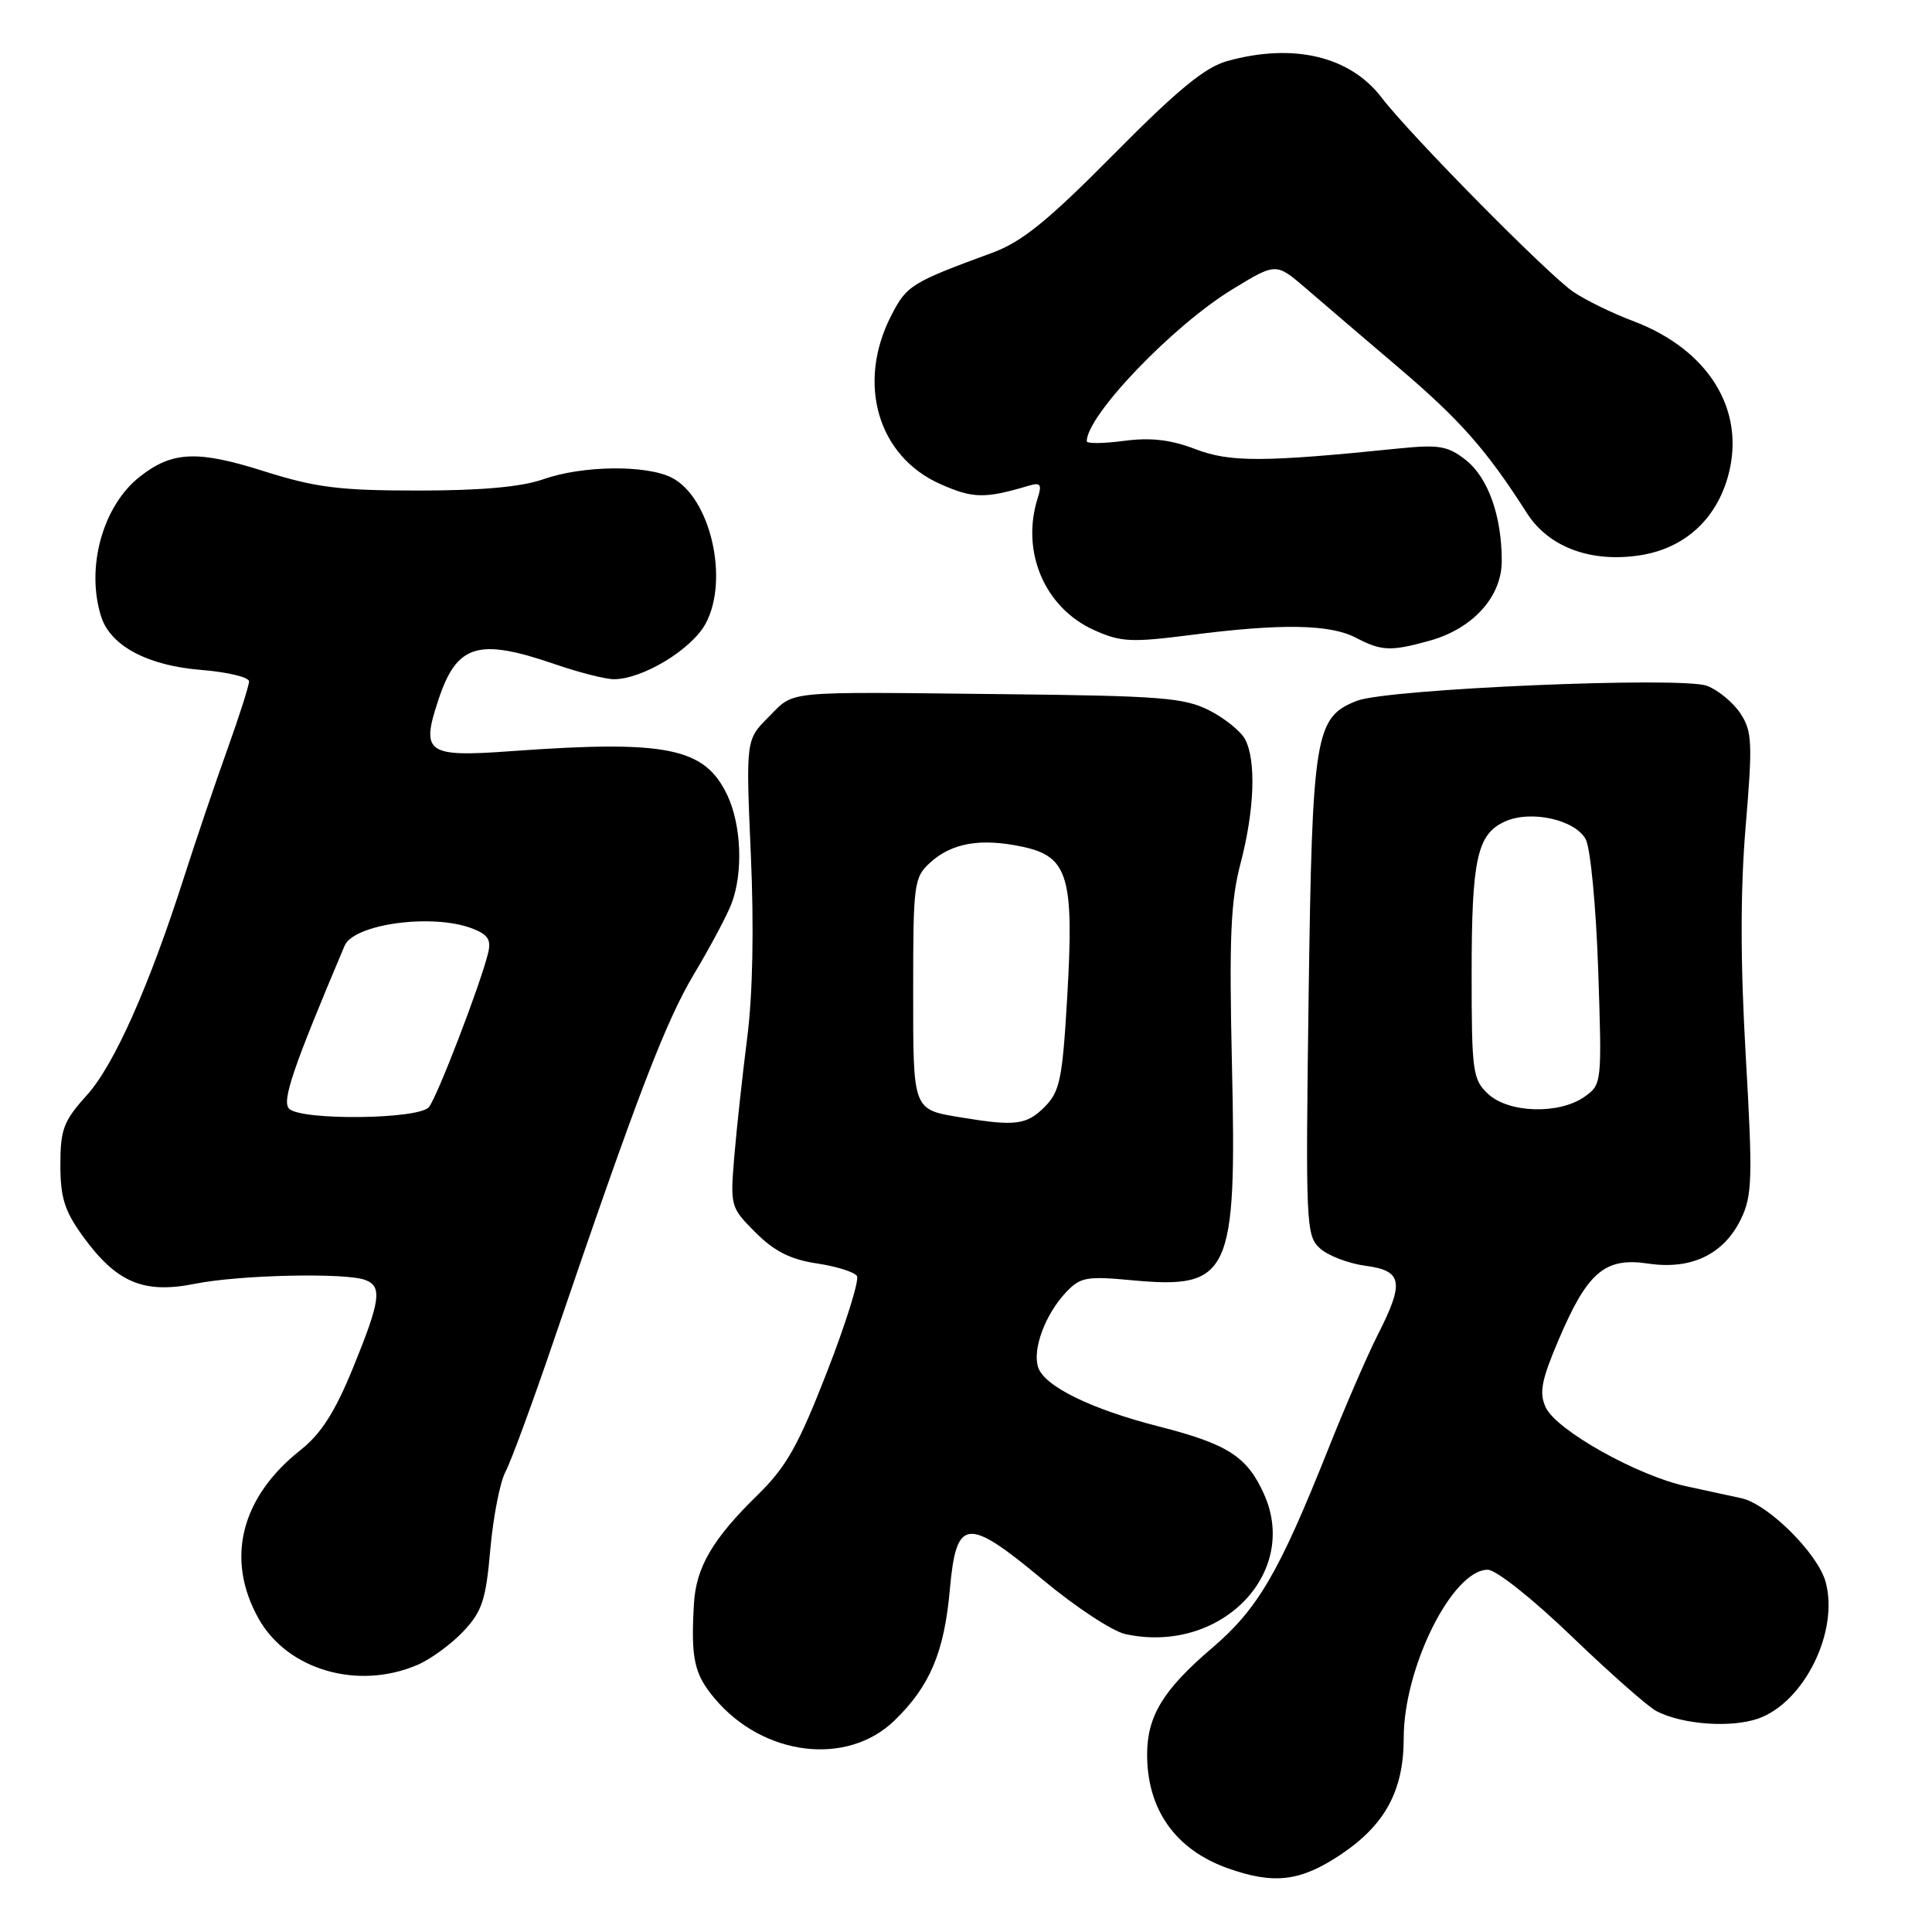<?xml version="1.0" encoding="UTF-8" standalone="no"?>
<!DOCTYPE svg PUBLIC "-//W3C//DTD SVG 1.1//EN" "http://www.w3.org/Graphics/SVG/1.1/DTD/svg11.dtd" >
<svg xmlns="http://www.w3.org/2000/svg" xmlns:xlink="http://www.w3.org/1999/xlink" version="1.1" viewBox="0 0 256 256">
 <g >
 <path fill="currentColor"
d=" M 177.64 245.75 C 183.54 241.81 186.00 237.26 186.00 230.29 C 186.00 220.93 192.46 208.00 197.13 208.00 C 198.24 208.00 203.11 211.87 208.29 216.86 C 213.36 221.73 218.40 226.18 219.50 226.74 C 222.96 228.52 229.37 228.98 232.97 227.72 C 239.06 225.58 243.71 216.15 241.90 209.60 C 240.86 205.84 234.33 199.34 230.78 198.53 C 229.52 198.25 226.25 197.54 223.50 196.95 C 217.02 195.57 206.18 189.50 204.81 186.47 C 203.93 184.55 204.24 182.90 206.49 177.61 C 210.34 168.54 212.65 166.57 218.39 167.43 C 224.13 168.29 228.46 166.19 230.72 161.46 C 232.18 158.40 232.25 156.03 231.32 139.90 C 230.60 127.39 230.60 117.97 231.31 109.48 C 232.24 98.43 232.17 96.91 230.62 94.54 C 229.67 93.10 227.68 91.45 226.20 90.88 C 222.88 89.61 183.85 91.27 179.80 92.86 C 174.24 95.03 173.88 97.24 173.40 131.94 C 172.99 162.34 173.05 163.74 174.91 165.42 C 175.97 166.38 178.68 167.42 180.92 167.72 C 185.86 168.38 186.12 169.87 182.52 176.95 C 181.16 179.64 178.23 186.40 176.01 191.98 C 169.43 208.48 166.70 213.16 160.56 218.41 C 154.13 223.90 152.00 227.40 152.00 232.48 C 152.00 239.79 155.75 245.08 162.68 247.55 C 168.81 249.73 172.31 249.31 177.64 245.75 Z  M 118.52 227.98 C 123.22 223.43 125.12 218.93 125.86 210.61 C 126.72 201.07 128.10 200.93 138.26 209.39 C 142.53 212.94 147.41 216.15 149.10 216.52 C 161.63 219.27 172.25 208.54 167.48 197.96 C 165.24 192.99 162.69 191.35 153.54 189.01 C 144.53 186.71 138.35 183.67 137.55 181.15 C 136.79 178.77 138.50 174.17 141.23 171.26 C 143.14 169.23 143.95 169.07 149.99 169.64 C 163.01 170.85 163.88 168.97 163.24 141.13 C 162.86 124.22 163.06 119.39 164.39 114.36 C 166.23 107.32 166.47 100.74 164.97 97.94 C 164.40 96.88 162.26 95.16 160.22 94.12 C 156.93 92.45 153.75 92.20 133.00 91.98 C 103.40 91.66 105.38 91.46 101.84 95.01 C 98.83 98.02 98.83 98.02 99.49 113.26 C 99.92 122.90 99.74 131.81 99.01 137.50 C 98.38 142.45 97.61 149.52 97.30 153.22 C 96.75 159.83 96.79 159.99 100.12 163.32 C 102.60 165.80 104.75 166.89 108.23 167.41 C 110.83 167.80 113.22 168.55 113.55 169.08 C 113.88 169.61 112.09 175.35 109.57 181.82 C 105.79 191.53 104.19 194.37 100.43 198.05 C 94.42 203.92 92.24 207.65 91.95 212.50 C 91.53 219.78 91.97 221.82 94.71 225.07 C 101.14 232.71 112.24 234.07 118.52 227.98 Z  M 55.28 220.62 C 57.05 219.87 59.80 217.86 61.39 216.17 C 63.89 213.51 64.38 212.01 64.97 205.29 C 65.35 201.01 66.25 196.40 66.96 195.06 C 67.68 193.73 70.66 185.63 73.57 177.06 C 84.49 145.02 88.21 135.33 92.00 129.00 C 94.14 125.42 96.37 121.23 96.95 119.68 C 98.49 115.57 98.23 109.30 96.37 105.36 C 93.38 99.06 88.38 98.04 67.76 99.53 C 56.53 100.35 55.75 99.80 58.07 92.79 C 60.52 85.36 63.31 84.50 73.50 88.00 C 76.70 89.10 80.23 90.00 81.34 90.00 C 85.14 90.00 91.66 86.05 93.50 82.63 C 96.66 76.77 94.12 65.89 89.00 63.29 C 85.60 61.57 77.17 61.68 72.00 63.50 C 69.10 64.52 63.82 65.00 55.43 65.00 C 44.98 65.00 41.87 64.61 34.98 62.44 C 26.15 59.64 22.81 59.79 18.53 63.16 C 13.60 67.03 11.34 75.24 13.41 81.72 C 14.64 85.57 19.54 88.19 26.57 88.76 C 30.11 89.04 33.00 89.73 33.00 90.29 C 33.00 90.84 31.69 94.94 30.09 99.40 C 28.49 103.85 25.96 111.33 24.46 116.00 C 19.78 130.65 15.13 141.12 11.50 145.13 C 8.42 148.54 8.00 149.65 8.00 154.35 C 8.00 158.70 8.56 160.47 10.98 163.81 C 15.43 169.95 19.02 171.47 25.82 170.11 C 31.73 168.92 45.82 168.61 48.42 169.61 C 50.68 170.47 50.41 172.35 46.76 181.29 C 44.38 187.11 42.54 189.99 39.82 192.14 C 31.88 198.43 29.85 206.62 34.28 214.50 C 38.09 221.27 47.41 223.99 55.28 220.62 Z  M 189.42 84.90 C 195.16 83.31 199.00 79.07 198.99 74.33 C 198.99 68.34 197.18 63.29 194.22 60.95 C 191.87 59.10 190.68 58.89 185.50 59.41 C 167.37 61.26 163.00 61.27 158.39 59.51 C 155.09 58.25 152.46 57.95 148.91 58.42 C 146.21 58.78 144.00 58.80 144.00 58.47 C 144.00 55.05 155.38 43.17 163.29 38.34 C 169.08 34.81 169.08 34.81 172.97 38.15 C 175.10 39.99 180.72 44.79 185.44 48.81 C 193.51 55.69 196.98 59.62 202.33 68.00 C 205.19 72.48 210.75 74.57 217.24 73.59 C 223.16 72.70 227.42 68.86 229.01 62.97 C 231.34 54.31 226.38 46.30 216.37 42.53 C 213.69 41.53 210.15 39.80 208.50 38.69 C 205.18 36.45 186.89 17.93 183.07 12.93 C 178.87 7.44 171.37 5.66 162.62 8.09 C 159.68 8.90 156.04 11.89 147.61 20.41 C 138.85 29.26 135.43 32.04 131.49 33.49 C 120.69 37.46 120.14 37.81 118.06 41.88 C 113.49 50.84 116.33 60.49 124.62 64.15 C 128.94 66.07 130.51 66.09 136.35 64.35 C 137.88 63.90 138.08 64.18 137.50 66.00 C 135.25 73.10 138.42 80.53 144.95 83.48 C 148.50 85.08 149.88 85.15 157.78 84.14 C 169.74 82.60 176.21 82.71 179.64 84.49 C 183.05 86.28 184.28 86.33 189.42 84.90 Z  M 197.19 144.96 C 195.14 143.05 195.00 142.03 195.00 129.03 C 195.00 113.83 195.72 110.54 199.40 108.86 C 202.83 107.30 208.71 108.60 210.12 111.22 C 210.75 112.40 211.48 120.11 211.77 128.52 C 212.27 143.60 212.26 143.70 209.92 145.35 C 206.56 147.69 199.91 147.49 197.19 144.96 Z  M 127.50 148.09 C 120.87 147.00 121.00 147.34 121.00 131.12 C 121.00 117.07 121.11 116.25 123.25 114.30 C 126.13 111.68 129.96 111.02 135.49 112.20 C 141.55 113.49 142.34 116.17 141.41 132.15 C 140.77 143.07 140.44 144.65 138.39 146.70 C 136.04 149.05 134.51 149.25 127.50 148.09 Z  M 38.31 146.91 C 37.31 145.91 38.81 141.52 45.66 125.32 C 46.88 122.43 57.27 121.01 62.55 123.02 C 64.65 123.82 65.11 124.52 64.68 126.27 C 63.68 130.40 57.92 145.39 56.83 146.70 C 55.48 148.33 39.90 148.50 38.31 146.91 Z "/>
</g>
</svg>